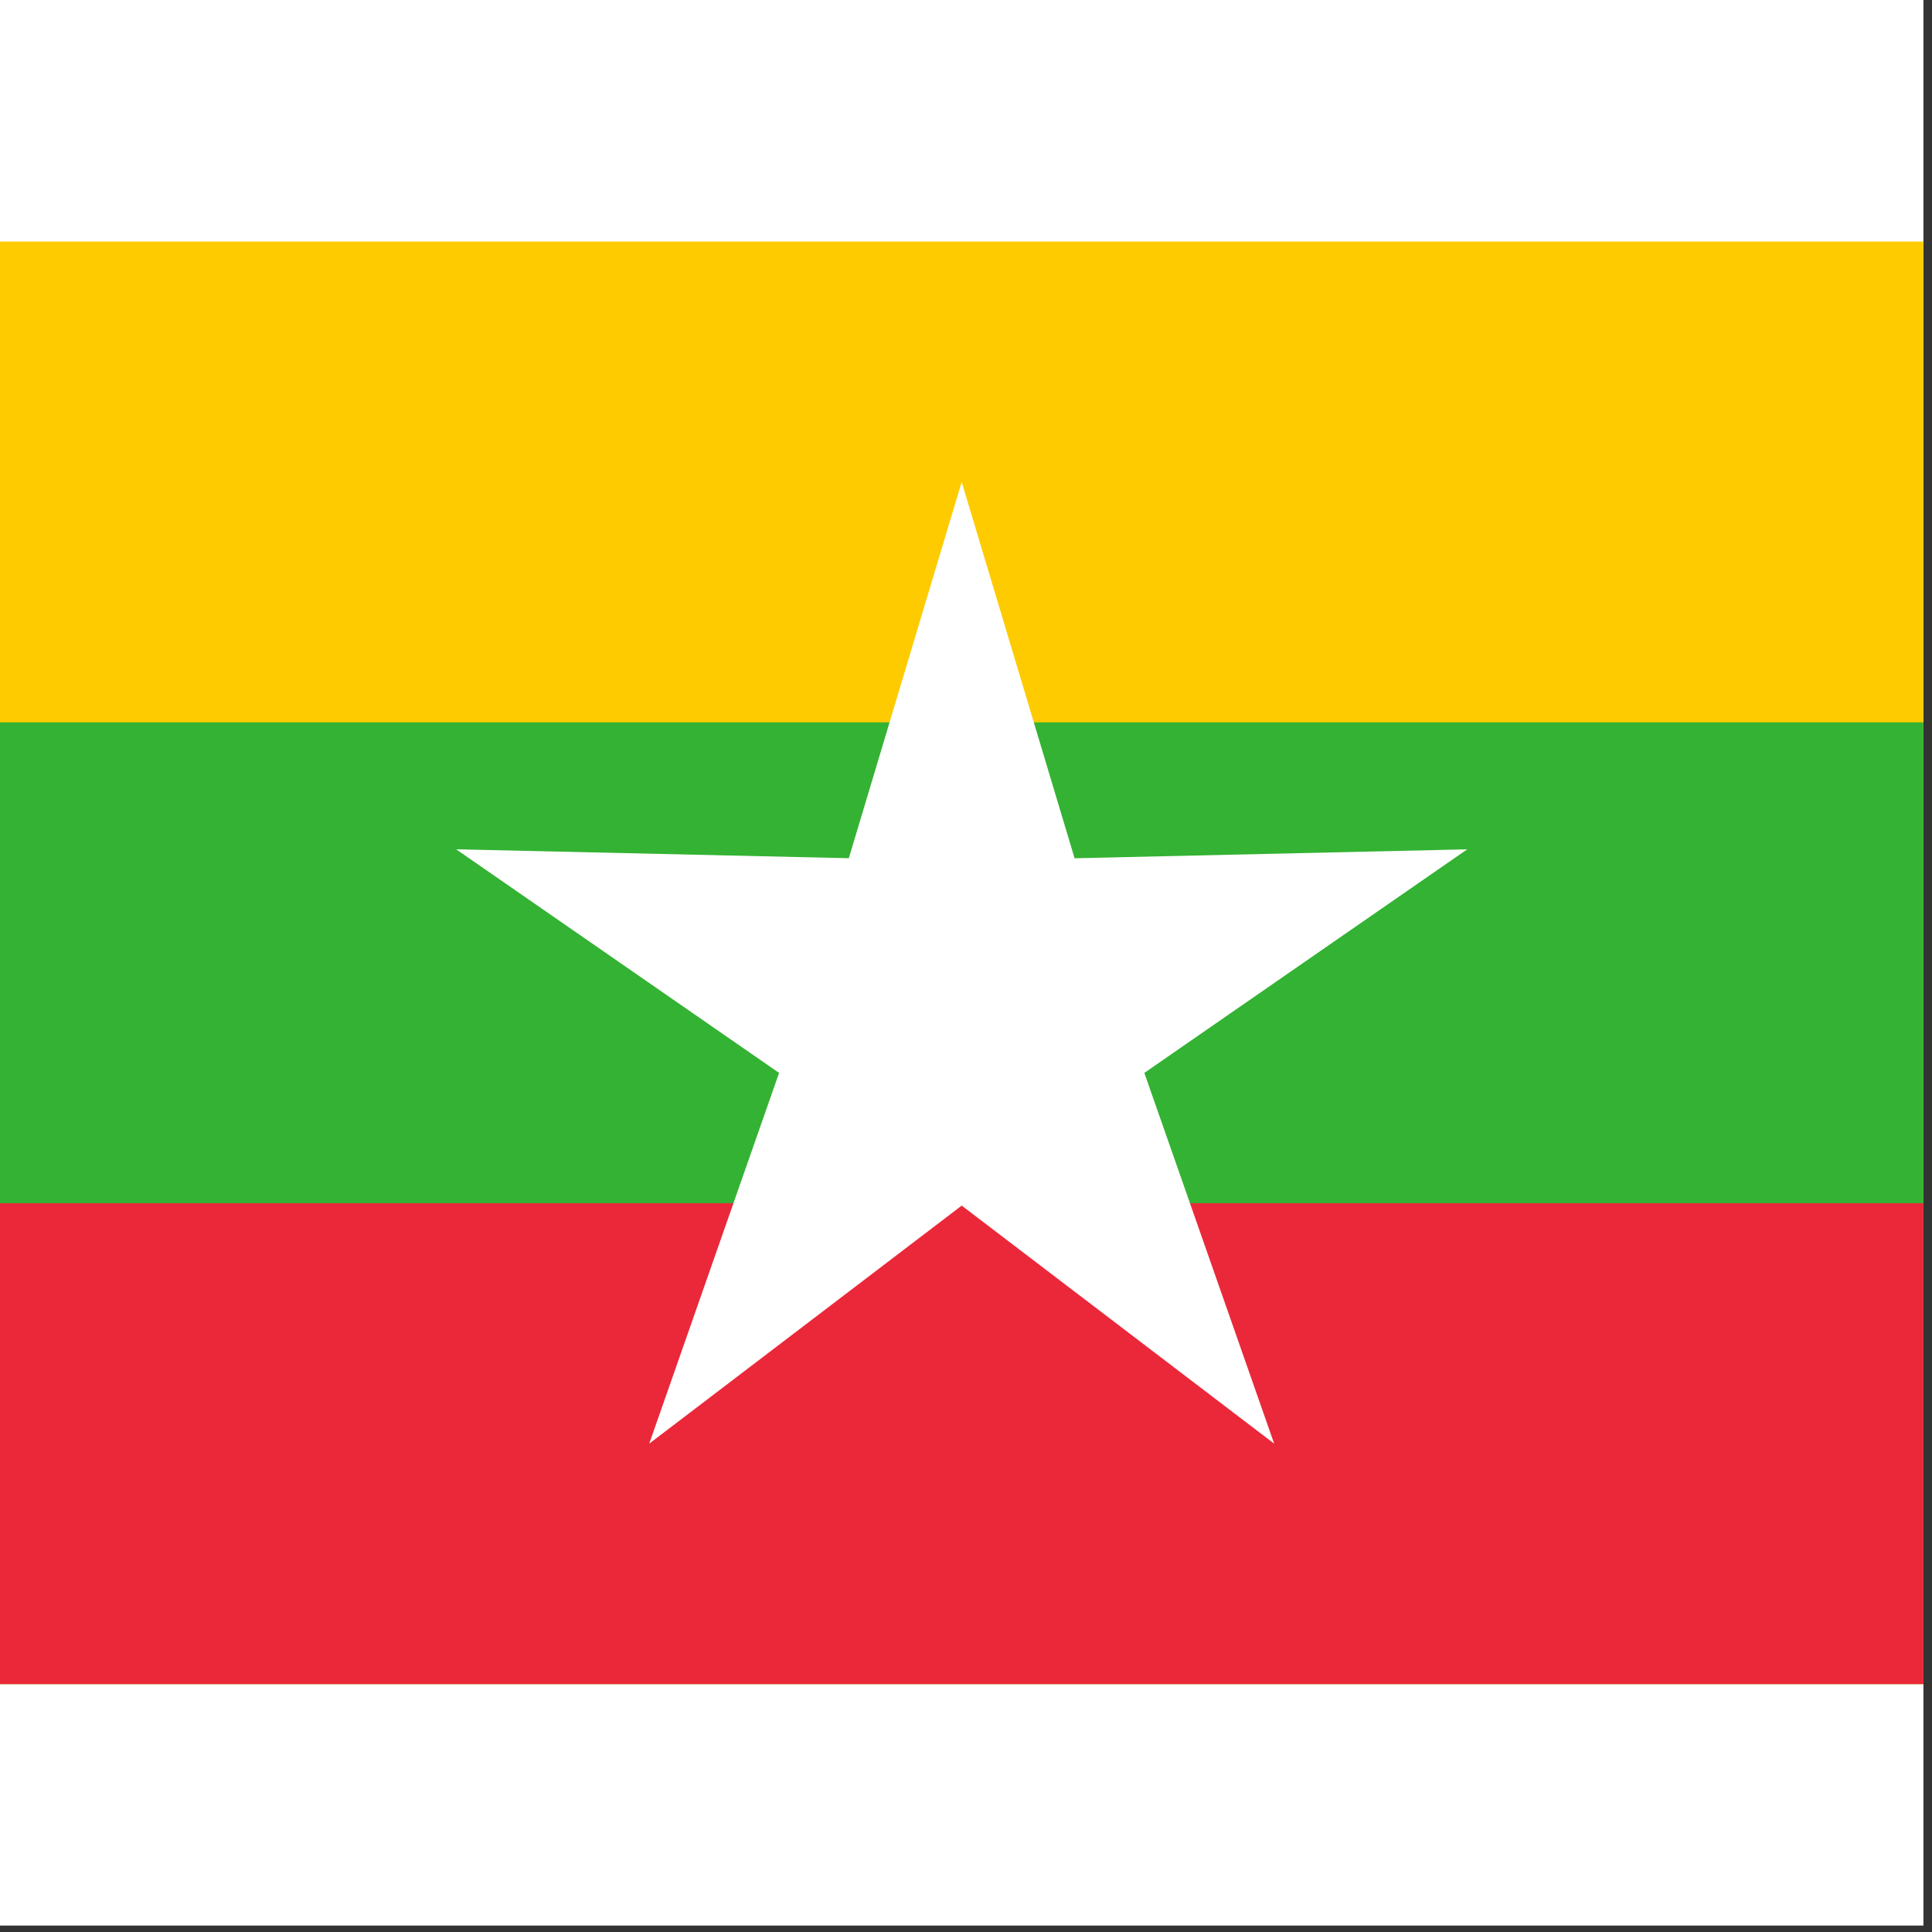 <svg width="75" height="75" viewBox="0 0 75 75" fill="none" xmlns="http://www.w3.org/2000/svg">
<rect x="0" y="0" width="75" height="75" fill="#333333" stroke="none"/>
<rect width="74.667" height="74.75" fill="white"/>
<g clip-path="url(#clip0_1_68270)">
<path d="M0 9.375H74.667V65.375H0V9.375Z" fill="#FECB00"/>
<path d="M0 28.042H74.667V65.375H0V28.042Z" fill="#34B233"/>
<path d="M0 46.708H74.667V65.375H0V46.708Z" fill="#EA2839"/>
<path d="M37.333 18.711L43.524 39.347H31.142L37.332 18.711H37.333Z" fill="white"/>
<path d="M25.203 56.042L32.325 35.708L42.342 42.986L25.203 56.042Z" fill="white"/>
<path d="M17.708 32.97L39.247 33.459L35.42 45.234L17.706 32.968L17.708 32.97Z" fill="white"/>
<path d="M56.959 32.97L39.245 45.235L35.419 33.46L56.958 32.971L56.959 32.97Z" fill="white"/>
<path d="M49.463 56.042L32.325 42.986L42.342 35.708L49.463 56.042Z" fill="white"/>
</g>
<defs>
<clipPath id="clip0_1_68270">
<rect width="74.667" height="56" fill="white" transform="translate(0 9.375)"/>
</clipPath>
</defs>
</svg>
